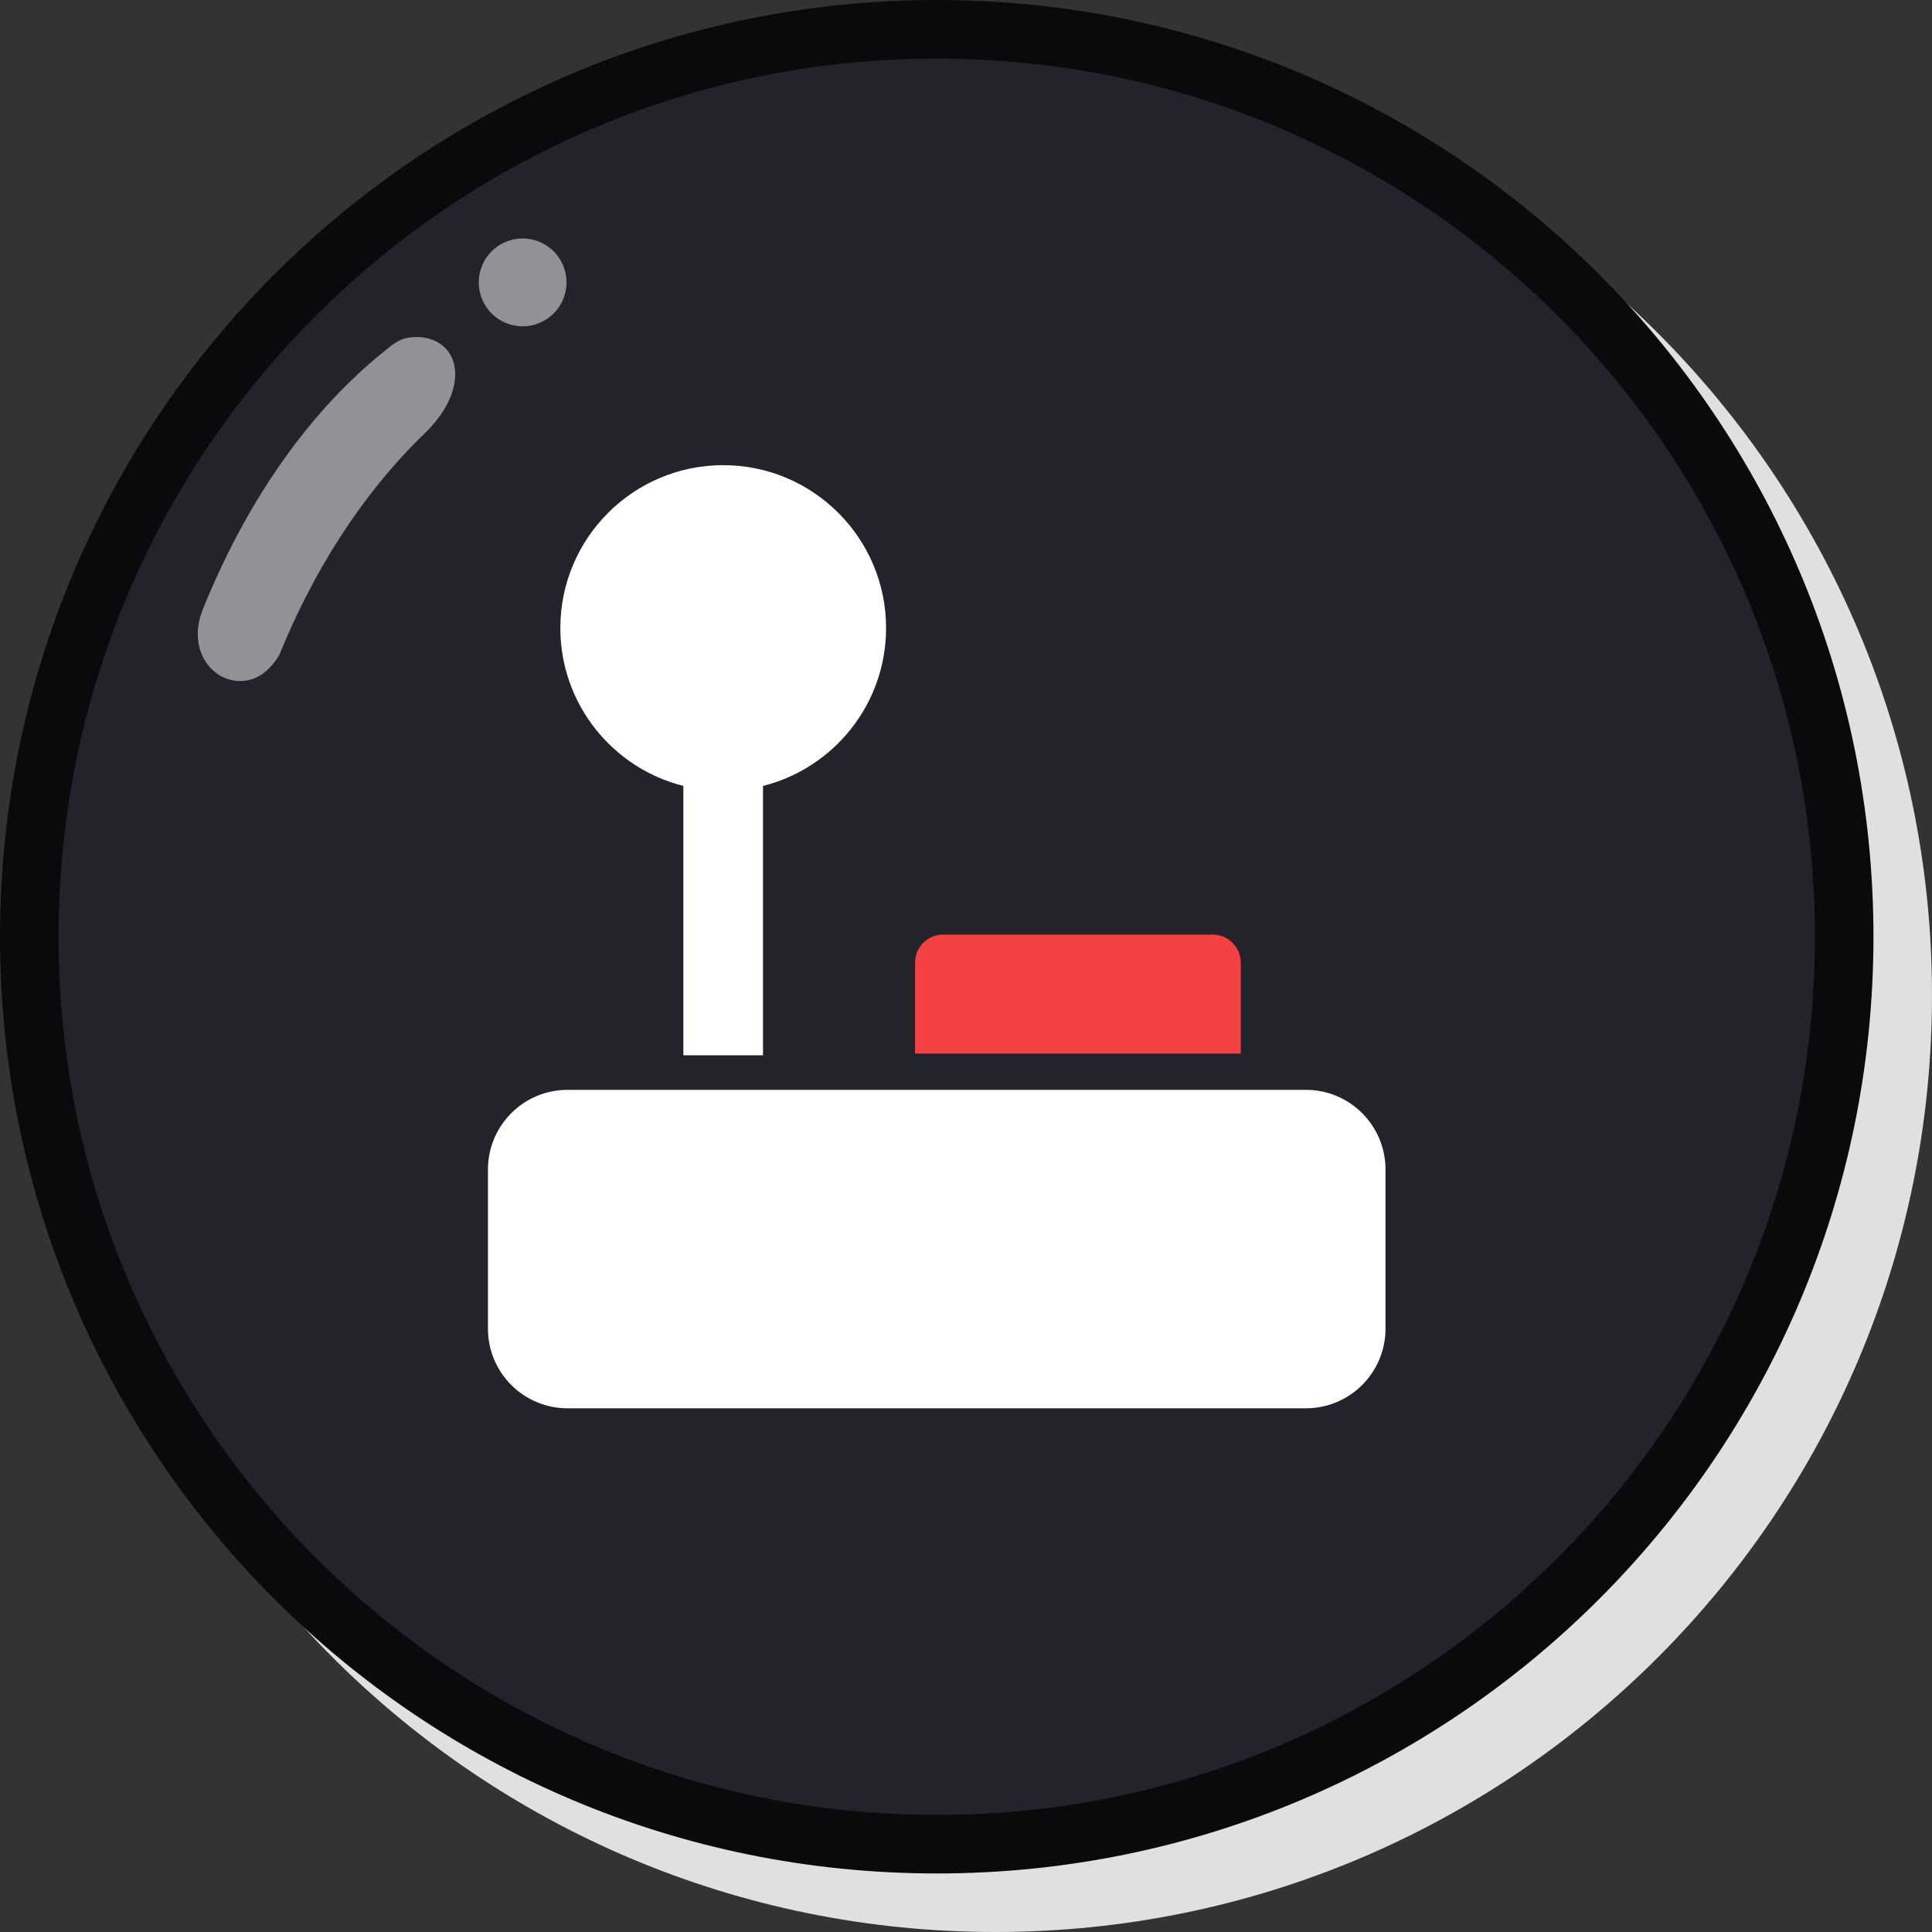 <svg width="30" height="30" viewBox="0 0 30 30" fill="none" xmlns="http://www.w3.org/2000/svg">
<rect x="0" y="0" width="30" height="30" fill="#333333" stroke="none"/>
<path fill-rule="evenodd" clip-rule="evenodd" d="M15.455 30C23.488 30 30 23.488 30 15.454C30 7.421 23.488 0.909 15.455 0.909C7.421 0.909 0.909 7.421 0.909 15.454C0.909 23.488 7.421 30 15.455 30Z" fill="#DEE0E2"/>
<path fill-rule="evenodd" clip-rule="evenodd" d="M14.546 29.091C22.579 29.091 29.091 22.579 29.091 14.546C29.091 6.512 22.579 0 14.546 0C6.512 0 0 6.512 0 14.546C0 22.579 6.512 29.091 14.546 29.091Z" fill="#0A0A0C"/>
<path fill-rule="evenodd" clip-rule="evenodd" d="M14.546 28.182C22.077 28.182 28.182 22.077 28.182 14.546C28.182 7.015 22.077 0.91 14.546 0.91C7.014 0.91 0.909 7.015 0.909 14.546C0.909 22.077 7.014 28.182 14.546 28.182Z" fill="#23242B"/>
<path fill-rule="evenodd" clip-rule="evenodd" d="M10.611 12.204C9.514 11.928 8.701 10.934 8.701 9.752C8.701 8.356 9.834 7.223 11.23 7.223C12.626 7.223 13.759 8.356 13.759 9.752C13.759 10.934 12.945 11.928 11.848 12.204V16.386H10.611V12.204Z" fill="white"/>
<path fill-rule="evenodd" clip-rule="evenodd" d="M21.514 18.16C21.514 17.477 20.96 16.923 20.278 16.923H8.813C8.13 16.923 7.577 17.477 7.577 18.16V20.632C7.577 21.315 8.13 21.868 8.813 21.868H20.278C20.96 21.868 21.514 21.315 21.514 20.632V18.16Z" fill="white"/>
<path fill-rule="evenodd" clip-rule="evenodd" d="M18.831 14.512C19.071 14.512 19.267 14.708 19.267 14.948V16.361H14.209V14.948C14.209 14.708 14.404 14.512 14.644 14.512H18.831Z" fill="#F34144"/>
<g opacity="0.5">
<path fill-rule="evenodd" clip-rule="evenodd" d="M8.116 5.067C8.492 5.067 8.797 4.761 8.797 4.385C8.797 4.008 8.492 3.703 8.116 3.703C7.739 3.703 7.434 4.008 7.434 4.385C7.434 4.761 7.739 5.067 8.116 5.067Z" fill="white"/>
<path d="M6.502 5.233C7.157 5.27 7.32 6.039 6.584 6.739C5.593 7.701 4.852 8.903 4.338 10.167C4.338 10.167 4.179 10.463 3.916 10.546C3.398 10.709 2.87 10.169 3.148 9.466C3.788 7.876 4.757 6.389 6.079 5.365C6.202 5.278 6.275 5.231 6.502 5.233Z" fill="white"/>
</g>
</svg>

